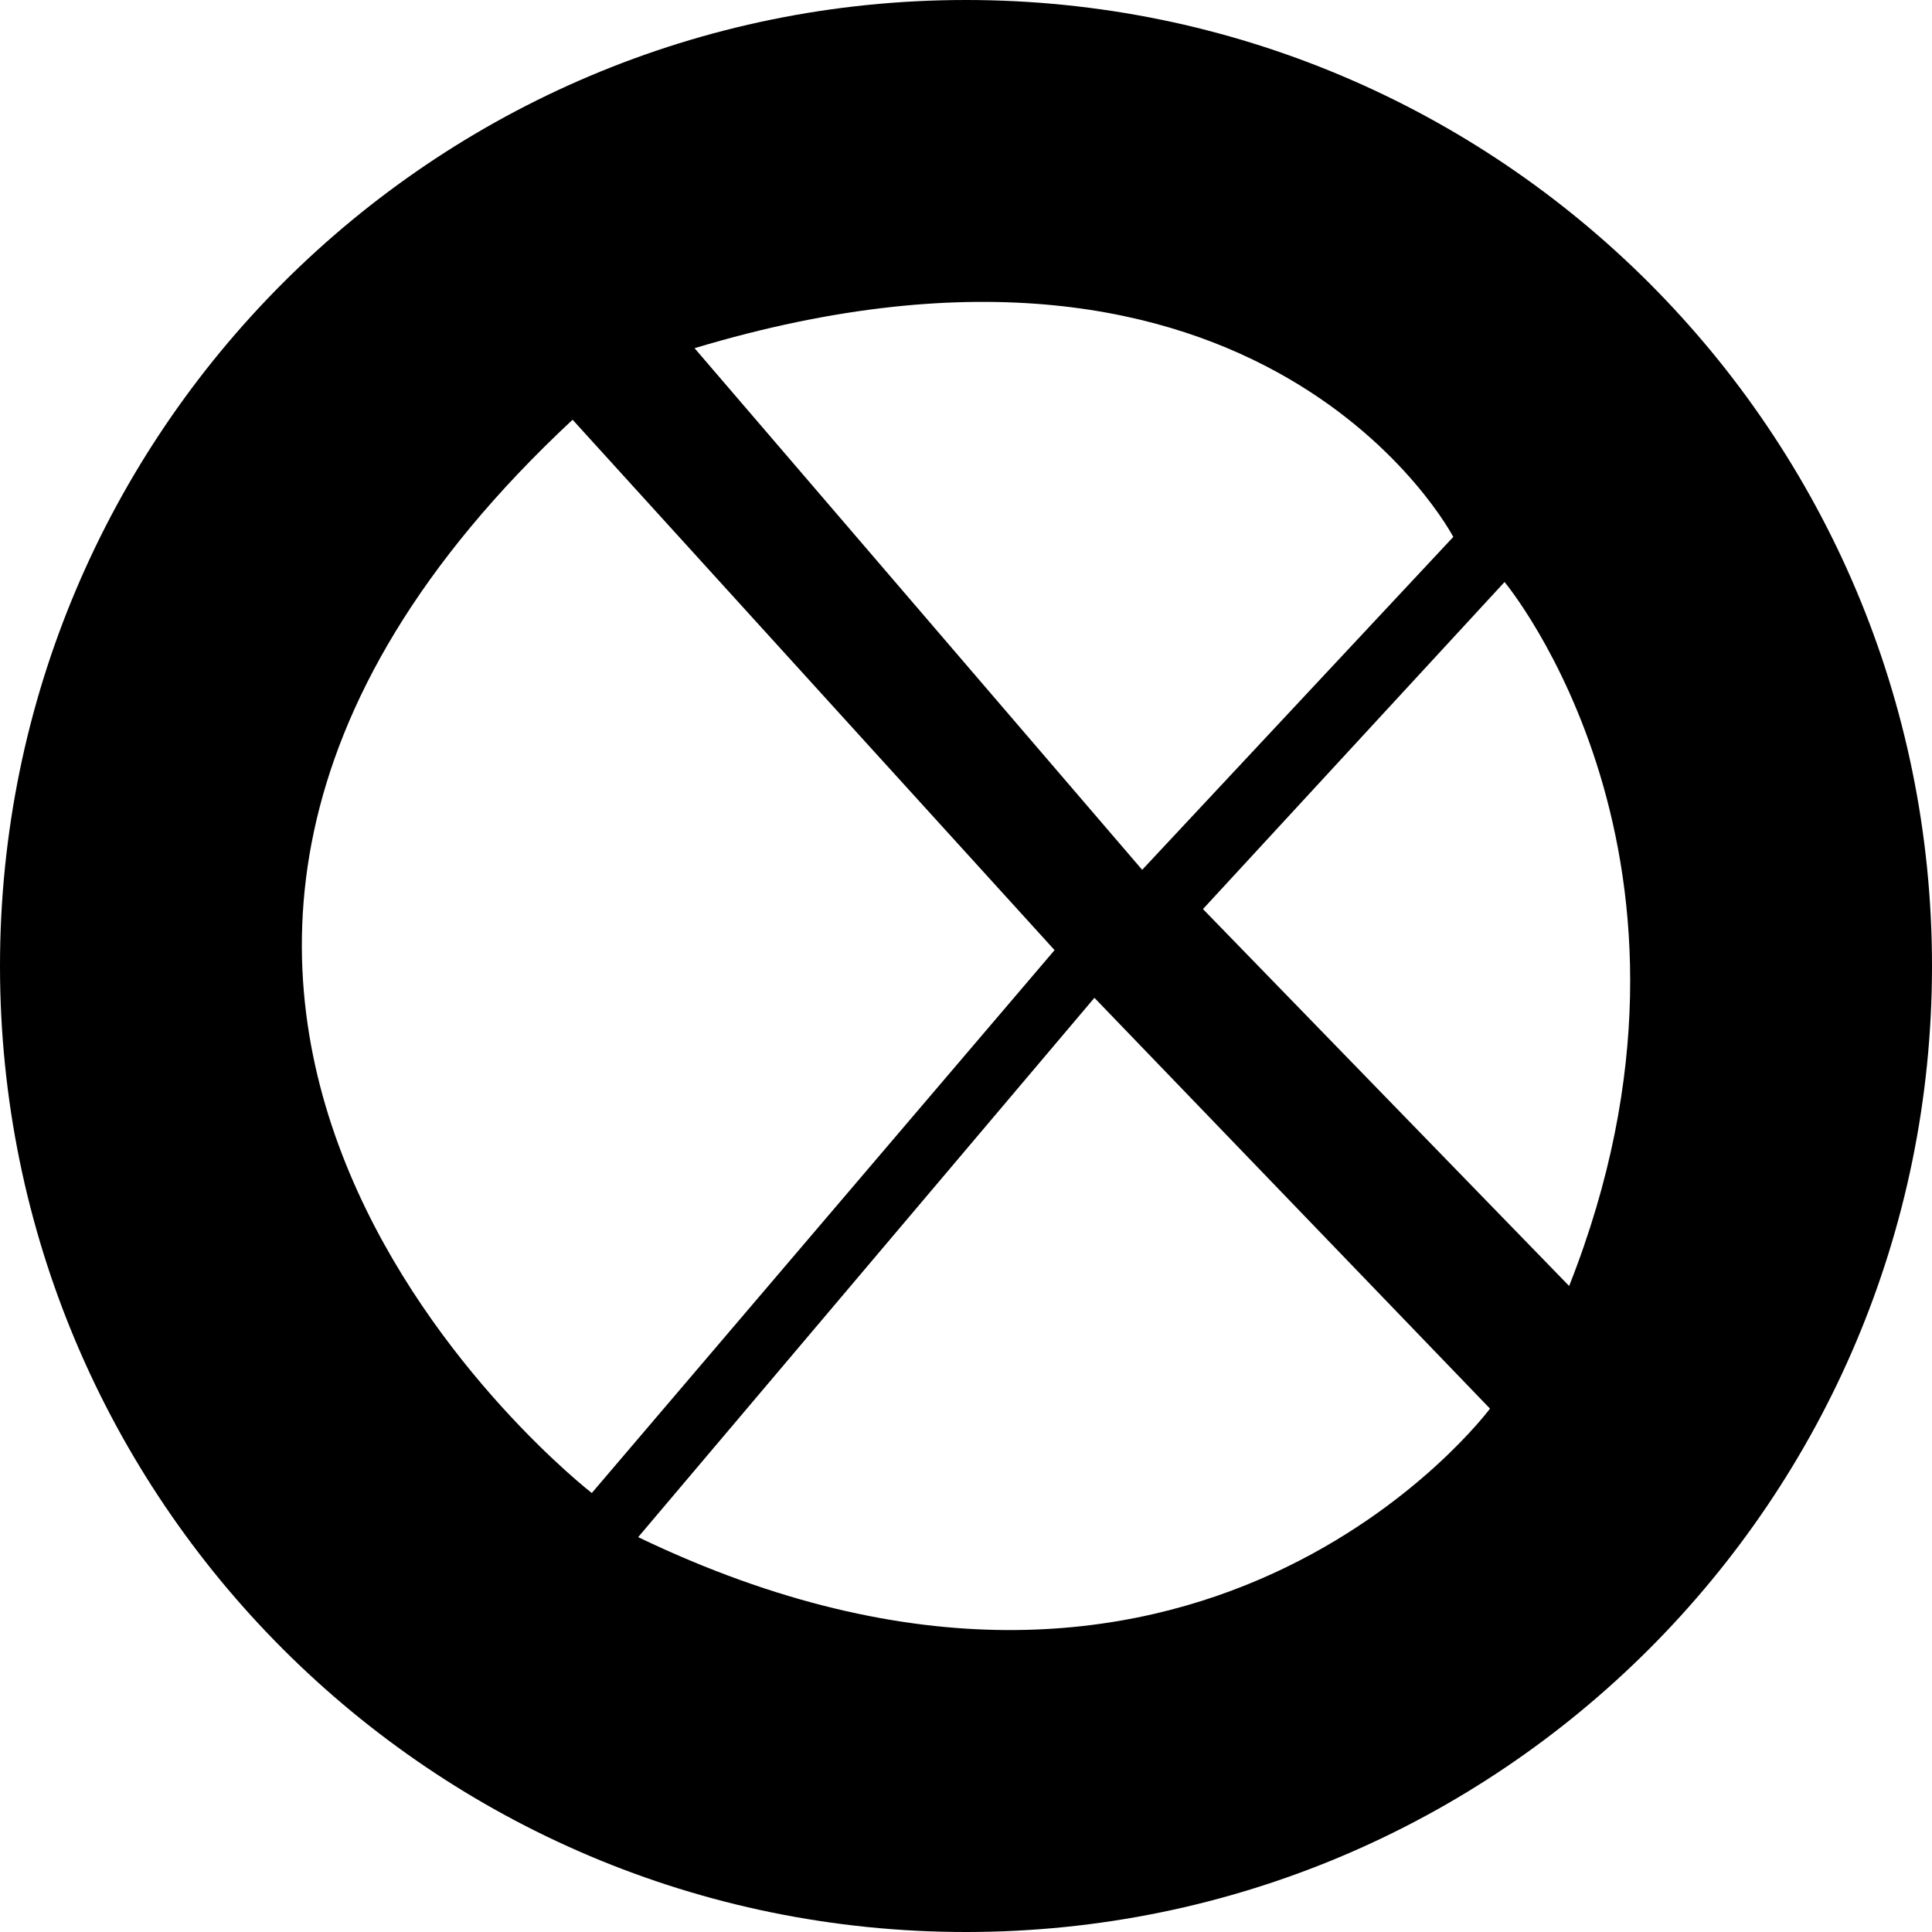 <svg width="64" height="64" viewBox="0 0 128 128" xmlns="http://www.w3.org/2000/svg"><path d="M64 128C28.652 128 0 99.348 0 64S28.652 0 64 0s64 28.652 64 64-28.652 64-64 64zM46.016 23.068l29.656 34.56 20.612-22.056S83.828 11.704 46.016 23.068zM79.7 60.228L103.96 85.2c11.144-28.184-4.28-46.64-4.28-46.64zm-7.192 5.88L42.28 101.84c36.96 17.744 56.436-8.516 56.436-8.516zm-2.64-3.16l-31.932-35.14c-41.088 38.3 1.272 71.108 1.272 71.108z"/></svg>